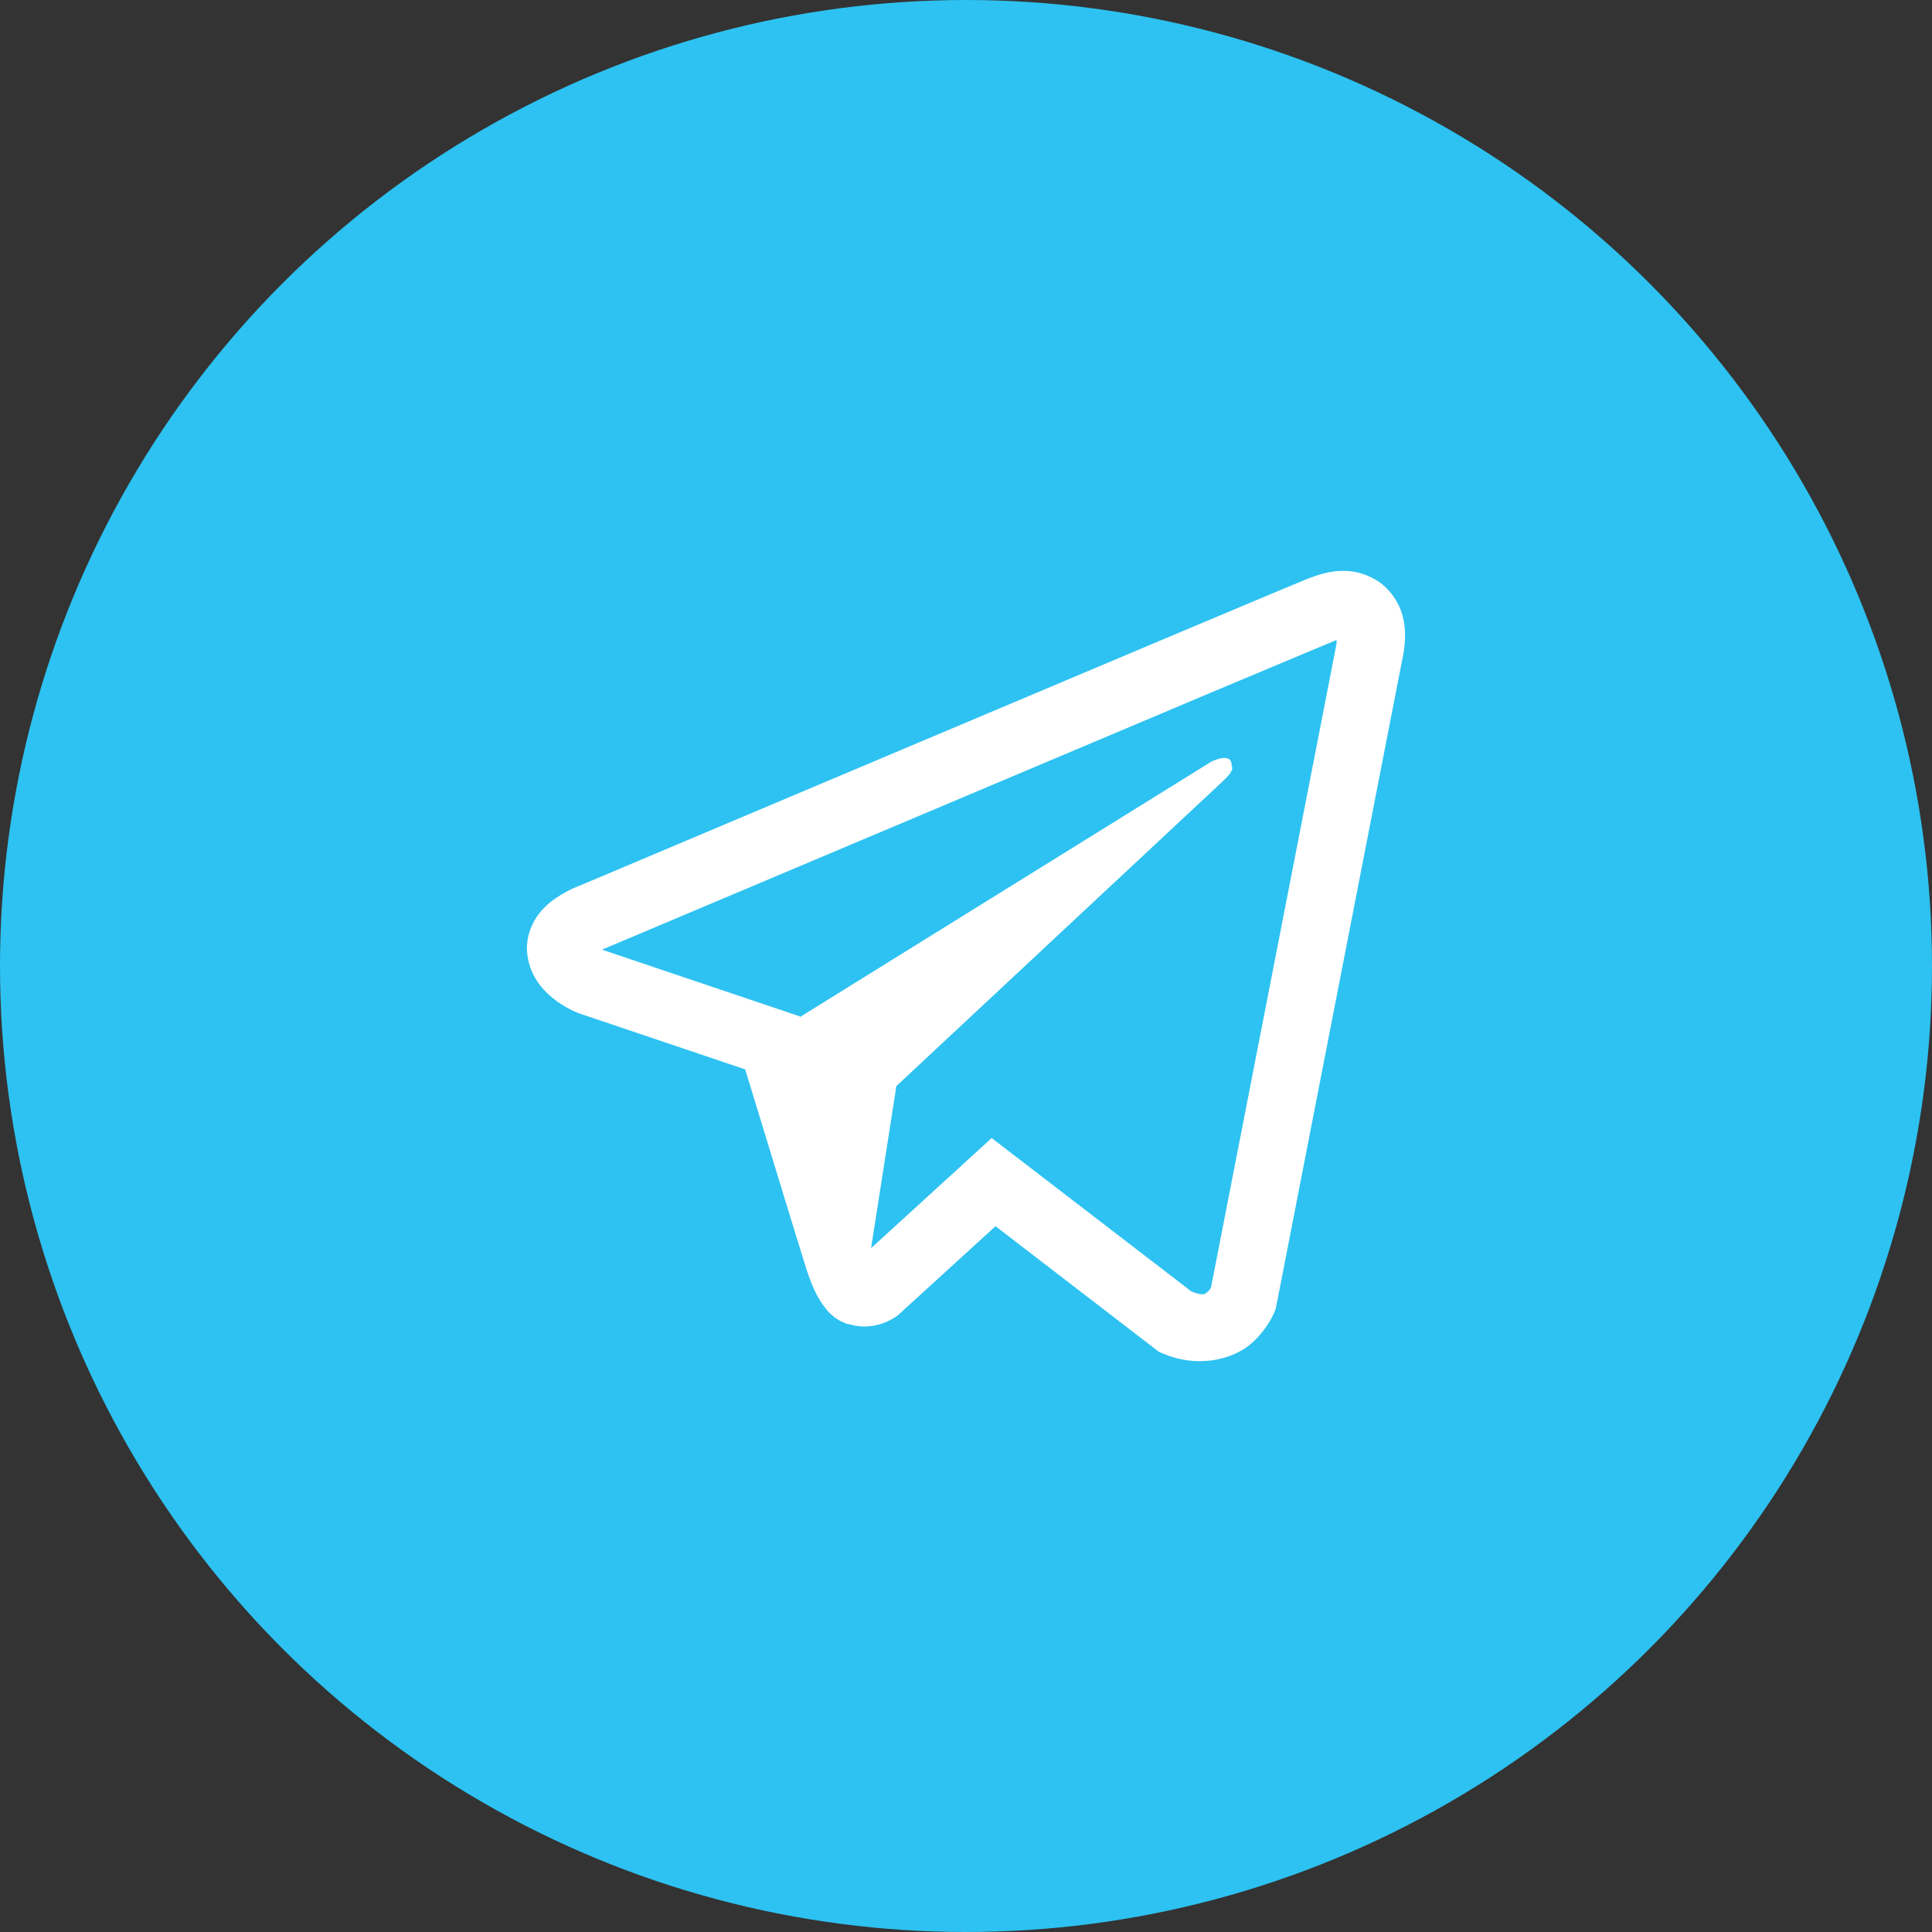 <svg width="44" height="44" viewBox="0 0 44 44" fill="none" xmlns="http://www.w3.org/2000/svg">
<rect x="0" y="0" width="44" height="44" fill="#333333" stroke="none"/>
<circle cx="22" cy="22" r="22" fill="#2DC2F1"/>
<path d="M30.52 13.002C30.261 13.014 30.018 13.089 29.801 13.173H29.798C29.579 13.261 28.536 13.7 26.952 14.366C25.368 15.034 23.312 15.902 21.272 16.763C17.196 18.483 13.19 20.175 13.19 20.175L13.238 20.157C13.238 20.157 12.962 20.247 12.673 20.446C12.526 20.542 12.364 20.675 12.222 20.883C12.081 21.09 11.967 21.41 12.009 21.738C12.078 22.295 12.439 22.629 12.697 22.813C12.959 23 13.208 23.087 13.208 23.087H13.214L16.971 24.355C17.139 24.897 18.116 28.113 18.35 28.854C18.489 29.297 18.624 29.574 18.792 29.785C18.873 29.893 18.97 29.983 19.084 30.055C19.129 30.083 19.177 30.104 19.225 30.122C19.24 30.131 19.255 30.134 19.273 30.137L19.234 30.128C19.246 30.131 19.255 30.14 19.264 30.143C19.294 30.152 19.315 30.155 19.354 30.161C19.949 30.342 20.427 29.971 20.427 29.971L20.454 29.95L22.672 27.926L26.39 30.784L26.474 30.82C27.25 31.161 28.034 30.971 28.449 30.637C28.867 30.299 29.029 29.869 29.029 29.869L29.056 29.799L31.929 15.053C32.01 14.688 32.031 14.348 31.941 14.017C31.851 13.685 31.62 13.375 31.34 13.21C31.058 13.041 30.778 12.99 30.52 13.002ZM30.441 14.583C30.438 14.631 30.448 14.625 30.426 14.718V14.727L27.58 29.321C27.568 29.342 27.547 29.387 27.49 29.432C27.43 29.48 27.382 29.51 27.132 29.411L22.585 25.918L19.838 28.426L20.415 24.734C20.415 24.734 27.538 18.082 27.845 17.796C28.151 17.51 28.049 17.45 28.049 17.45C28.07 17.1 27.586 17.347 27.586 17.347L18.218 23.162L18.215 23.147L13.725 21.633V21.63C13.722 21.63 13.716 21.627 13.713 21.627C13.716 21.627 13.737 21.617 13.737 21.617L13.761 21.605L13.785 21.596C13.785 21.596 17.794 19.904 21.87 18.184C23.91 17.323 25.966 16.456 27.547 15.787C29.128 15.122 30.297 14.634 30.363 14.607C30.426 14.583 30.396 14.583 30.441 14.583Z" fill="white"/>
</svg>
